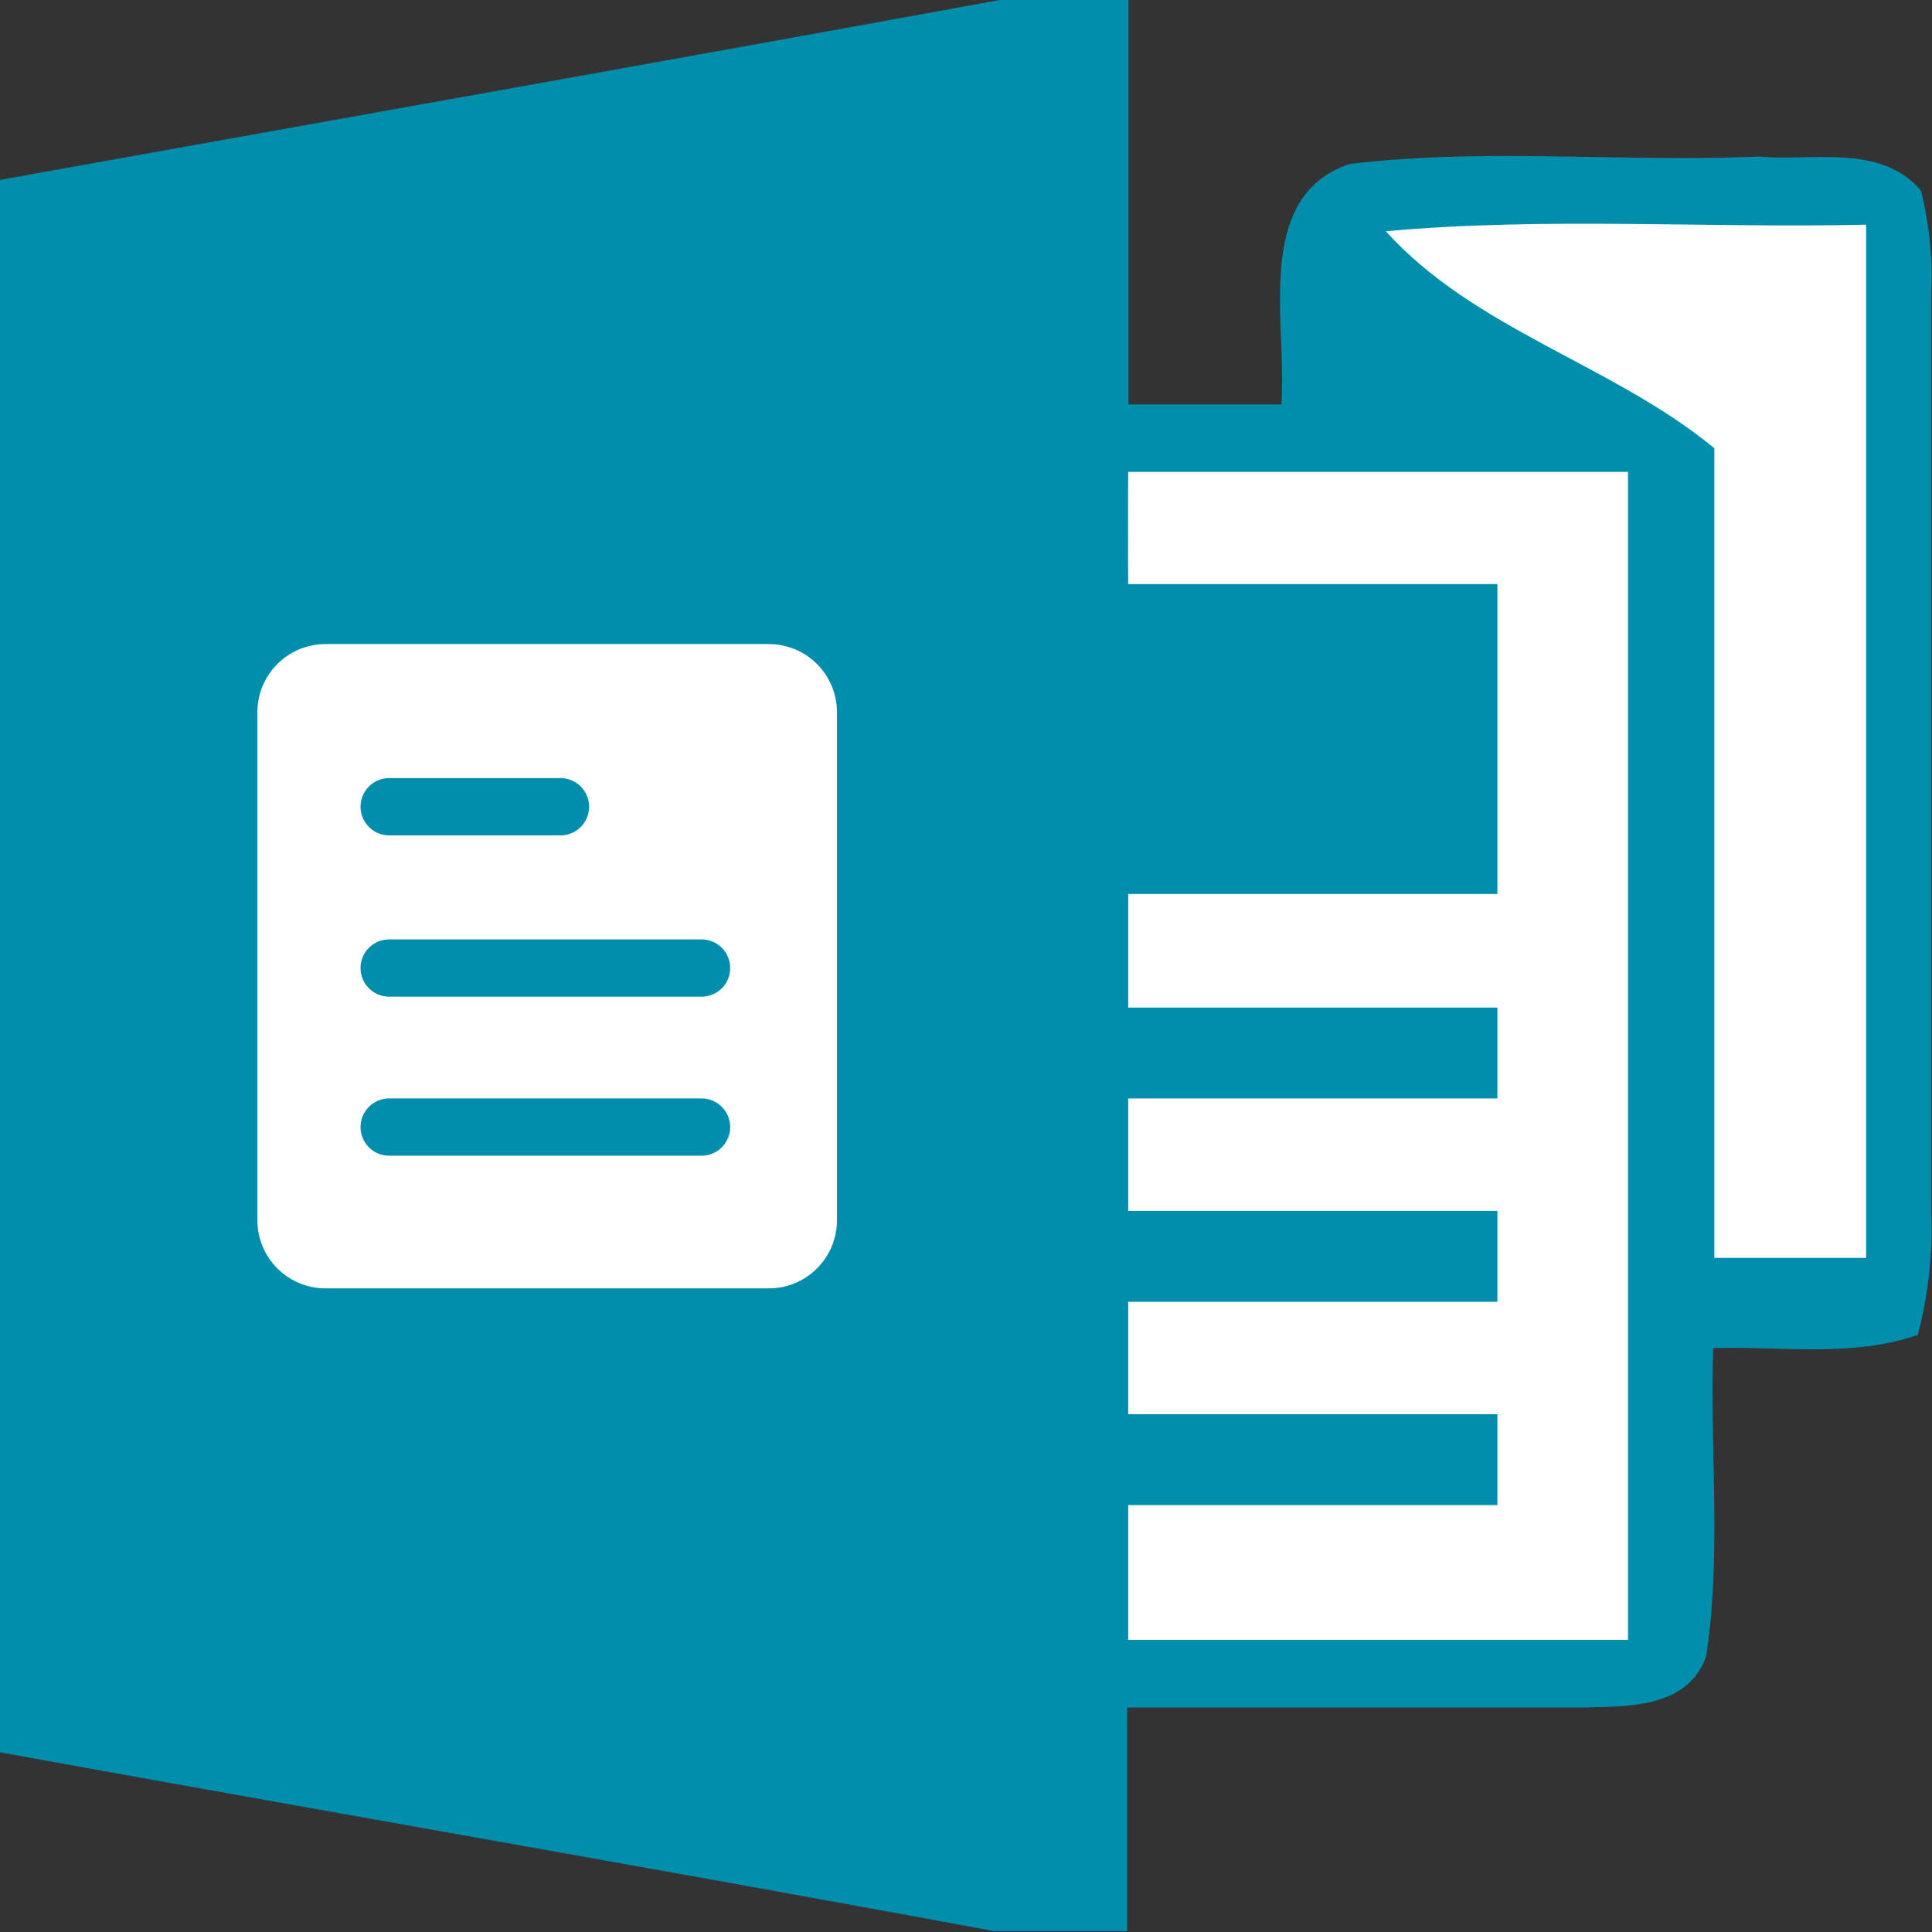 <?xml version="1.0" standalone="no"?><!DOCTYPE svg PUBLIC "-//W3C//DTD SVG 1.1//EN" "http://www.w3.org/Graphics/SVG/1.1/DTD/svg11.dtd"><svg t="1618873086611" class="icon" viewBox="0 0 1024 1024" version="1.1" xmlns="http://www.w3.org/2000/svg" p-id="13060" xmlns:xlink="http://www.w3.org/1999/xlink" width="32" height="32"><rect x="0" y="0" width="1024" height="1024" fill="#333333" stroke="none"/><defs><style type="text/css"></style></defs><path d="M529.821 0h68.275v214.337h81.039c3.251-42.506-15.293-110.058 36.124-127.398 71.526-8.67 144.497-0.843 216.745-3.974 28.418 2.649 64.783-7.104 86.096 18.062a181.825 181.825 0 0 1 5.419 53.705v488.038a216.745 216.745 0 0 1-7.104 64.783c-34.92 12.041-72.248 5.9-108.373 6.984-1.806 54.307 4.455 109.456-3.733 163.281-9.754 27.816-41.784 26.491-65.144 27.214H597.373V1023.518h-70.563C351.368 991.007 175.564 960.662 0 928.753V95.368C176.527 63.579 353.294 32.271 529.821 0z" fill="#008ead" p-id="13061" data-spm-anchor-id="a313x.7781069.0.i23" class="selected"></path><path d="M734.525 122.581c84.29-7.706 169.663-1.565 254.555-3.492v547.643h-80.436V237.577C854.939 193.264 781.727 174.841 734.525 122.581z" fill="#FFFFFF" p-id="13062"></path><path d="M597.976 250.1h264.911v619.048h-264.911v-71.405h195.673v-48.166H597.976V689.972h195.673v-48.166H597.976v-59.605h195.673v-48.166H597.976v-60.207h195.673V309.584H597.976c-0.12-19.868-0.12-39.616 0-59.484zM407.481 341.373H172.553a36.124 36.124 0 0 0-36.124 36.124v269.246a36.124 36.124 0 0 0 36.124 36.124h234.928a36.124 36.124 0 0 0 36.124-36.124V377.257a36.124 36.124 0 0 0-36.124-35.883z m-201.212 71.044h90.792a15.172 15.172 0 0 1 0 30.344h-90.792a15.172 15.172 0 0 1 0-30.344z m165.569 200.128H206.269a15.172 15.172 0 0 1 0-30.344h165.569a15.172 15.172 0 0 1 0 30.344z m0-84.29H206.269a15.172 15.172 0 0 1 0-30.344h165.569a15.172 15.172 0 0 1 0 30.344z" fill="#FFFFFF" p-id="13063"></path></svg>